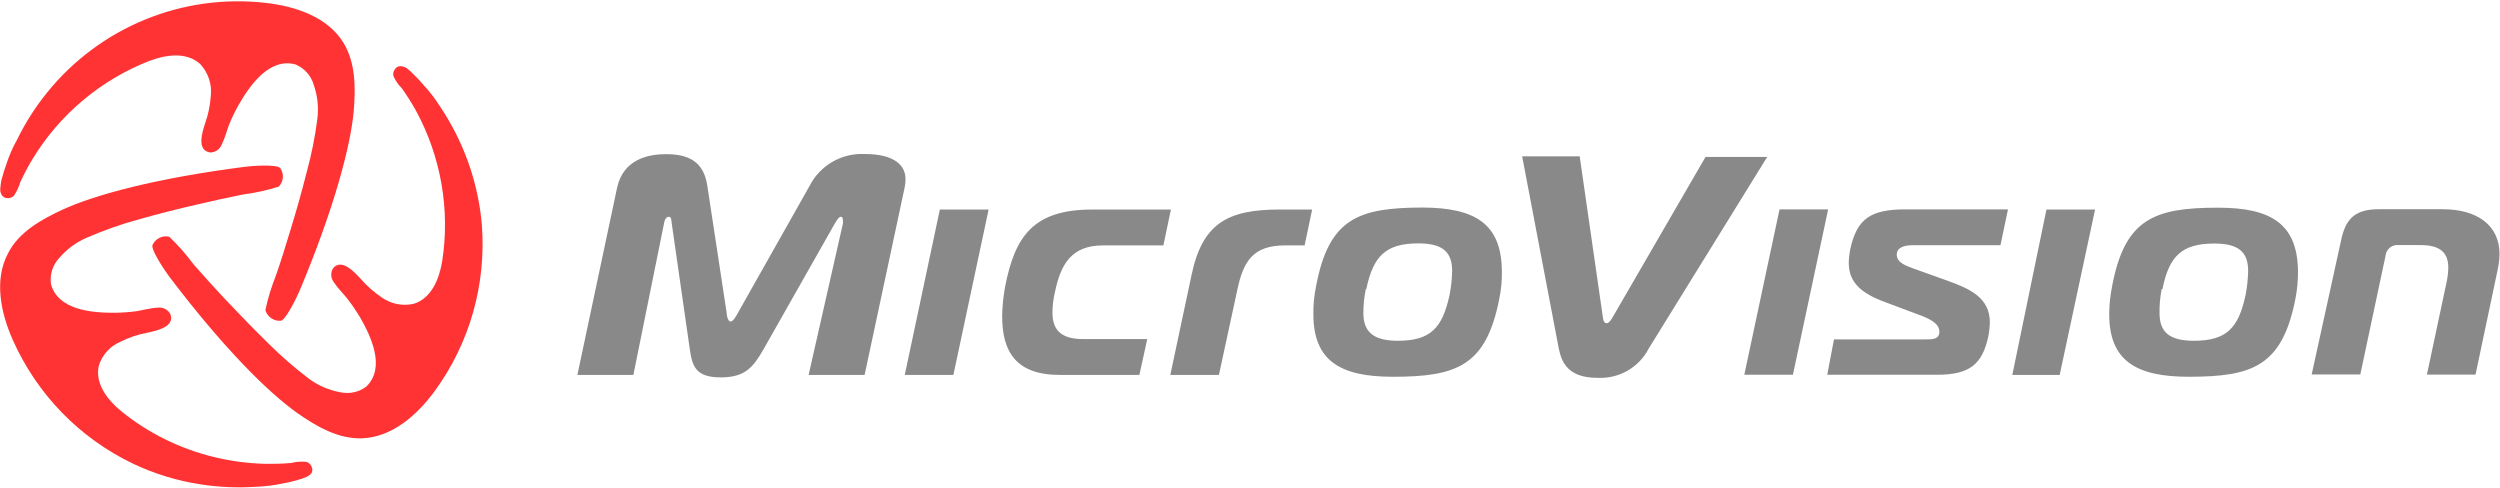 <svg version="1.2" xmlns="http://www.w3.org/2000/svg" viewBox="0 0 1625 317" width="1625" height="317">
	<title>logo-cropped-svg</title>
	<style>
		.s0 { fill: #ff3333 } 
		.s1 { fill: #898989 } 
	</style>
	<g id="Page-1">
		<g id="logo">
			<path id="Path" class="s0" d="m264.4 44.3q2.1 1.6 4 3.6 3.9 3.7 7.4 7.9c3.9 4.2 7.4 8.9 10.5 13.8 15.2 22.8 24.5 49 26.9 76.3 3 38.7-7.8 77.1-30.7 108.4-11.5 15.6-27.7 29.9-47.1 30.6-15.4 0.6-29.8-7.7-42.4-16.6-18.4-13.1-47.5-41.6-83.2-88.8-2.1-2.8-11.7-16.8-10.7-20.2 1.9-4.2 6.5-6.5 10.9-5.4 5.8 5.5 11 11.4 15.7 17.8 6.5 7.4 13.1 14.7 19.8 21.9 9.3 9.8 18.6 19.5 28.3 29 8.4 8.4 17.3 16.2 26.8 23.4 6 4.5 12.9 7.5 20.2 8.9 6.1 1.4 12.5 0.1 17.4-3.7 12.6-12.4 2.9-32.7-4.3-45.2q-3.7-6.1-8-11.7c-2.9-3.6-6.3-6.9-8.8-10.7-2.1-2.6-2.4-6.3-0.6-9.2 5.6-6.9 14.3 2.9 18.1 7 3.9 4.5 8.4 8.4 13.3 11.8 6.2 4.4 13.9 6 21.3 4.2 11.2-3.7 16.2-15.7 18.2-27.4 5.3-33.8-0.8-68.4-17.2-98.4q-4.1-7.3-9-14.2c-2.3-2.3-4.1-4.9-5.4-7.8-0.5-1.6-0.1-3.3 0.9-4.6 0.8-1.3 2.2-2 3.7-2 1.4 0.1 2.8 0.6 4 1.3z"/>
			<path id="Path" class="s0" d="m0.2 122.4q0.2-2.6 0.7-5.3 1.4-5.2 3.2-10.3c1.8-5.5 4.1-10.9 7-16 5.3-10.9 11.8-21.1 19.4-30.5 34.3-42.6 88.1-64.7 142.4-58.4 19.3 2.2 39.8 9.1 50.1 25.5 8.2 13.1 8.2 29.7 6.9 45.1-2.1 22.5-12.5 62.4-35.2 116.6-1.4 3.2-8.6 18.5-12.1 19.4-4.6 0.4-8.8-2.5-10.1-6.9 1.6-7.8 4-15.3 6.9-22.7 3.2-9.2 6.2-18.7 9-28.1 4-12.9 7.7-26 11-39.1 3.1-11.3 5.4-22.9 6.9-34.6 0.9-7.4 0.1-14.9-2.4-22-1.7-6-6.1-10.8-11.8-13.2-17.1-4.7-29.9 13.9-37 26.3q-3.5 6.2-6.2 12.8c-1.6 4.3-2.7 8.8-4.8 13-1.2 3.1-4.3 5.2-7.6 5.1-9.1-1.4-4.8-13.9-3.1-19.2 2-5.6 3.2-11.5 3.6-17.5 0.9-7.6-1.7-15.2-6.9-20.8-8.8-7.9-21.7-6.2-32.8-2.1-31.8 12.4-58.6 34.9-76.3 64.1q-4.4 7.3-7.9 15c-0.9 3.1-2.3 6-4.1 8.7-1.2 1.1-2.8 1.7-4.5 1.5-1.5-0.1-2.9-1-3.6-2.4-0.6-1.2-0.9-2.6-0.7-4z"/>
			<path id="Path" class="s0" d="m199.2 310q-2.5 1.1-5.1 1.8c-3.4 1.1-6.9 1.8-10.5 2.5-5.7 1.2-11.5 1.9-17.3 2.1-12 0.8-24.1 0.3-36.1-1.6-15.1-2.3-29.7-6.8-43.5-13.3-35-16.7-62.8-45.3-78.5-80.8-7.8-17.6-12.1-38.9-3-56 7-13.9 21.6-22 35.6-28.5 20.8-9.5 60-20.3 118.5-27.8 3.6-0.5 20.4-1.8 22.8 0.8 2.7 3.7 2.3 8.8-0.9 12.1-7.6 2.4-15.3 4.1-23.2 5.1-9.6 1.9-19.3 4.1-28.9 6.3-13.1 3-26.3 6.3-39.2 10-11.5 3.1-22.6 7.1-33.5 11.8-6.9 3-12.9 7.4-17.8 13.1-4.3 4.5-6.3 10.7-5.5 16.9 4.4 17.1 26.8 18.9 41.6 18.8q7-0.1 13.9-1c4.5-0.7 9-2.1 13.8-2.3 3.4-0.5 6.6 1.1 8.3 4.1 3.4 8.5-9.6 11-15.1 12.2-5.9 1.1-11.6 3-17 5.7-6.9 2.8-12.2 8.6-14.4 15.8-2.5 11.5 5.4 21.9 14.5 29.4 17.6 14.3 38.1 24.4 60.1 29.8 11 2.7 22.3 4.2 33.6 4.5 5.7 0 11.4 0 17-0.6 3.1-0.8 6.4-1 9.6-0.7 1.6 0.4 2.8 1.5 3.5 3 0.7 1.4 0.7 3 0 4.3-0.9 1.1-2 2-3.3 2.5z"/>
			<path id="Shape" fill-rule="evenodd" class="s1" d="m496.2 227.2c-6.5 11.1-11.5 18.1-27.7 18.1-16.2 0-18.5-7.1-20.1-18.1l-11.7-81.5c-0.4-2.4-0.1-4.8-2.1-4.8-2 0-3 3.4-3 4.4l-19.9 98.4h-36.4l25.8-121.6c4.1-19.1 21.1-21.9 31.8-21.9 14.3 0 24.6 4.5 26.9 20.8l12.5 82.1c0 2.4 1 5.9 2.6 5.9 1.6 0 3.5-3.3 4.9-5.9l46.4-82.2c6.8-13.4 20.8-21.5 35.8-20.8 19.6 0 26.6 7.5 26.6 16.4q0 2.8-0.6 5.5l-26 121.7h-36.4l22.3-98.4q0.1-1 0-2c0-1.7-0.4-2.4-1.5-2.4-1 0-2.4 2-4 4.8zm114.7-91h31.7l-22.9 107.5h-31.6zm78 107.5c-28.8 0-37.5-15.4-37.5-38.2 0.1-6.6 0.8-13.1 2-19.6 6.3-31.8 17.9-49.7 56.4-49.7h51.3l-4.9 23.3h-39.1c-20.7 0-27.6 12.2-31.4 30.4-1 4.3-1.6 8.8-1.6 13.2 0 10.7 4.8 17.3 20 17.3h41.6l-5.1 23.3zm85.6-64.9c7-33.6 23.5-42.6 57.1-42.6h21.3l-4.9 23.3h-12.5c-20.7 0-27.2 9.8-31.2 28.7l-12 55.5h-31.6zm150.3-43.9q-0.1 0-0.2 0 0 0-0.1 0zm-0.2 0c34.3 0.1 51.3 10.6 51.6 41 0.2 6-0.4 12.1-1.6 18-8.5 44-27.7 51-69.3 51-34.2 0-51.6-10.4-51.6-40.7-0.1-6.1 0.5-12.3 1.8-18.4 8.3-43.9 27.6-50.8 69.1-50.9zm-36.8 53c-1.1 5.1-1.6 10.3-1.6 15.6 0 12.1 6.4 18 22.4 18 21.3 0 28.9-8.3 33.6-29.6q1.5-7.7 1.7-15.6c0-12.2-5.7-18.1-22-18.1-21.2 0-29.3 8.3-33.8 29.7zm154.2 19.2c0.2 1.8 1.1 3 2.3 3 1.2 0 2.2-1.2 3.4-3l60.9-105.1h40.1l-77 124.5c-6.3 12.3-19.3 19.8-33.2 19.1-18.4 0-23.3-9-25.3-19.1l-23.8-124.9h37.4zm114.7-71h31.6l-22.9 107.5h-31.6zm35.4 84.5h59.6c4.5 0 8.9 0 8.9-5.1 0-6.3-9.3-9.5-16.8-12.2l-18.4-6.9c-15.6-5.7-23.7-12.8-23.7-25.6q0.1-4.5 1-8.9c4.3-19.9 13.5-25.8 35.7-25.8h66.8l-4.9 23.3h-57.5c-4.2 0-9.9 1.1-9.9 6.1 0 5.1 5.5 7.1 11.3 9.2l21.5 7.7c14.9 5.3 27.7 11.2 27.7 27.1q-0.1 4.6-1 9.2c-3.9 18-12 24.9-33.3 24.9h-71.4zm138.1-84.4h31.6l-23 107.5h-30.8zm112-1.2q-0.1 0-0.3 0-0.1 0-0.2 0zm-0.3 0c34.4 0 51.3 10.6 51.8 40.9 0.1 6.1-0.5 12.1-1.6 18-8.6 44.1-27.8 51-69.4 51-34.2 0-51.7-10.4-51.7-40.6 0-6.2 0.7-12.4 1.9-18.4 8.3-43.9 27.6-50.9 69-50.9zm-36.8 52.9c-1 5.1-1.5 10.4-1.4 15.6 0 12.2 6.2 18 22.3 18 21.3 0 29-8.3 33.6-29.6q1.5-7.7 1.7-15.6c0-12.1-5.7-18-21.9-18-21.3 0-29.5 8.2-33.8 29.6zm116.6-31.6c2.9-14.2 9.2-20.3 24.5-20.3h41.6c21.8 0 36.9 10 36.9 29.2q-0.1 4.9-1.1 9.6l-14.5 68.7h-31.6l12.9-60.6q0.9-4.4 1-8.9c0-10-5.5-14.7-18.2-14.7h-13.9c-2.1-0.2-4.2 0.3-5.8 1.6-1.7 1.4-2.7 3.3-2.9 5.4l-16.4 77.1h-31.6z"/>
		</g>
	</g>
</svg>